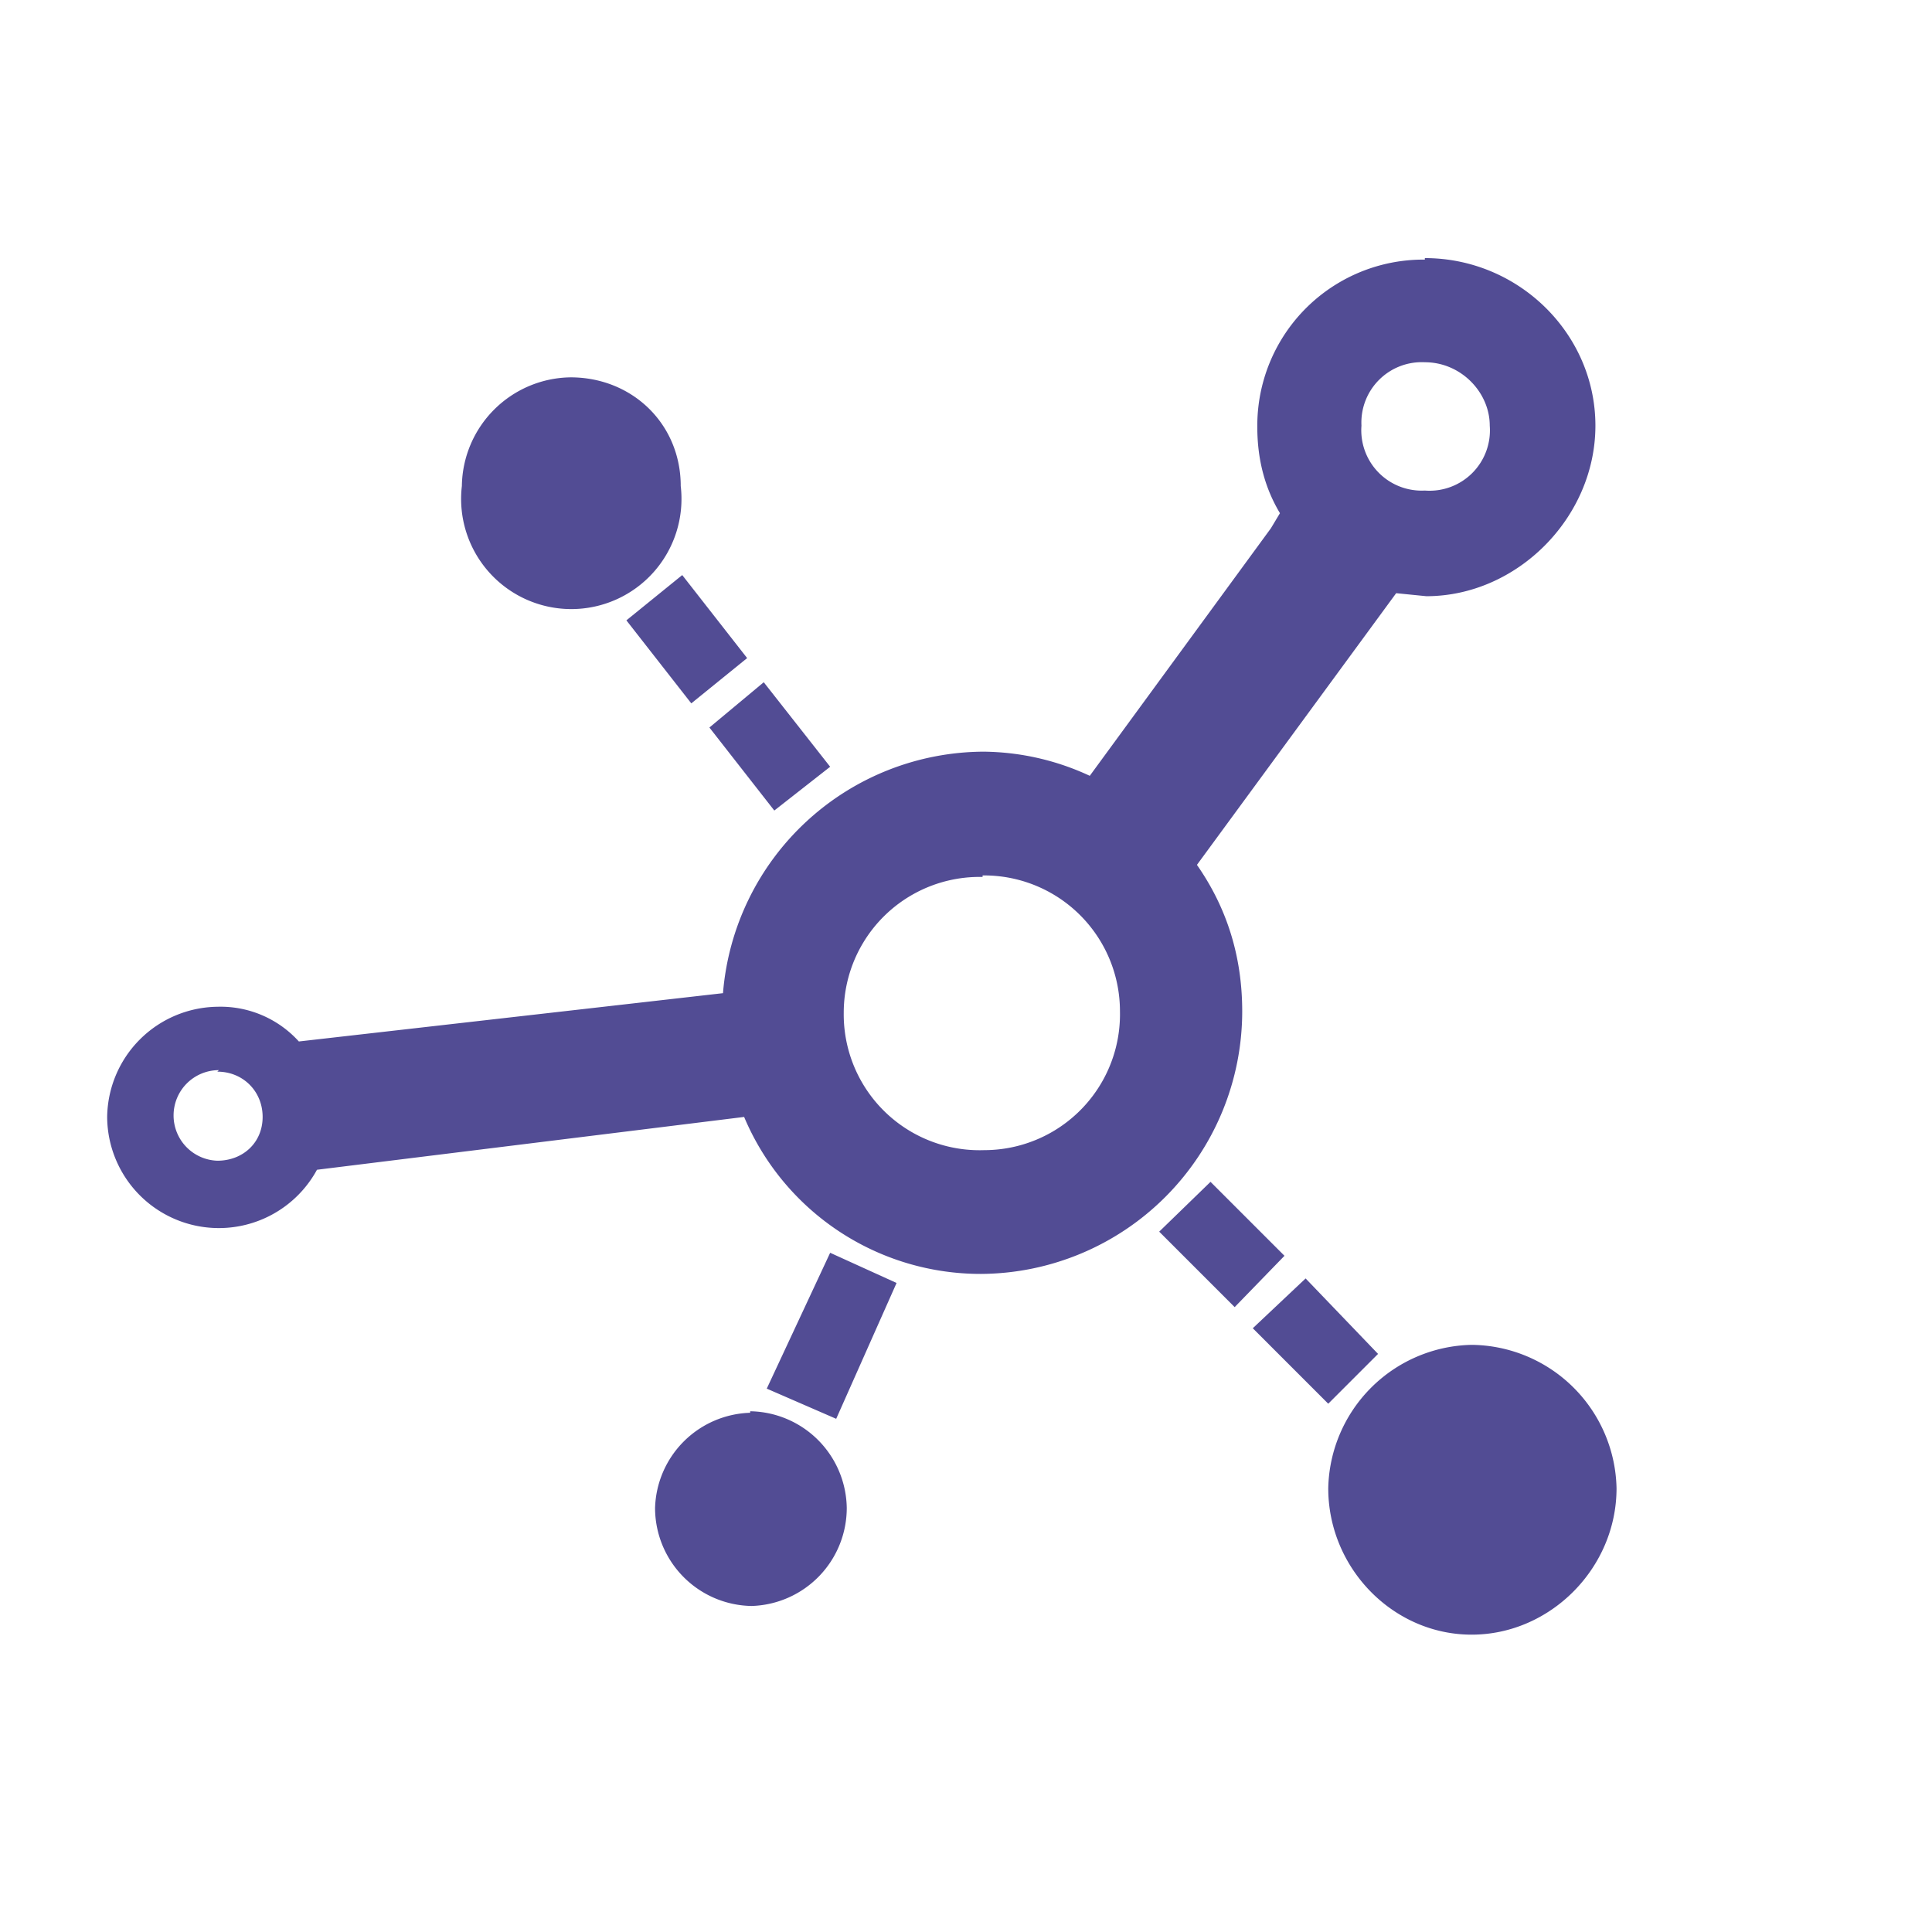 <svg xmlns="http://www.w3.org/2000/svg" xml:space="preserve" width="128" height="128"><path fill="#524c94" d="M94.4 17.2a11 11 0 0 0-11.1 11.1q0 3.2 1.5 5.7l-.6 1-12 16.4a17 17 0 0 0-7-1.6 17.4 17.4 0 0 0-17.3 16L19.8 69a7 7 0 0 0-5.4-2.3A7.4 7.4 0 0 0 7.1 74 7.4 7.4 0 0 0 21 77.5L49.3 74A17 17 0 0 0 65 84.4 17.4 17.4 0 0 0 82.3 67q0-5.4-3-9.7l13.2-18 2 .2c6 0 11.2-5.2 11.2-11.3s-5.1-11.1-11.3-11.1m0 6.9c2.4 0 4.3 2 4.3 4.2a4 4 0 0 1-4.3 4.3 4 4 0 0 1-4.2-4.3 4 4 0 0 1 4.2-4.2m-56.6 1a7.3 7.3 0 0 0-7.2 7.2 7.3 7.3 0 1 0 14.5 0c0-4.1-3.2-7.2-7.3-7.2m7.4 13.1-3.7 3 4.3 5.5 3.7-3zm5.4 7.1-3.6 3 4.3 5.5 3.7-2.9zM65.1 58a9 9 0 0 1 9.1 9 9 9 0 0 1-9 9.2 9 9 0 0 1-9.3-9.1 9 9 0 0 1 9.2-9M14.4 71c1.7 0 3 1.3 3 3s-1.3 2.9-3 2.9a3 3 0 0 1-2.9-3 3 3 0 0 1 3-3m65.7 7.4-3.4 3.3 5 5 3.3-3.4zM55 83l-4.2 9 4.6 2 4-9zm31.5 1.7L83 88l5 5 3.3-3.3zm11 4.4a9.7 9.7 0 0 0-9.5 9.5c0 5.3 4.3 9.7 9.5 9.7s9.6-4.4 9.6-9.7a9.7 9.7 0 0 0-9.6-9.5m-47.8 4.5a6.5 6.5 0 0 0-6.3 6.3 6.5 6.5 0 0 0 6.4 6.5 6.5 6.5 0 0 0 6.3-6.5 6.5 6.5 0 0 0-6.4-6.4"/></svg>